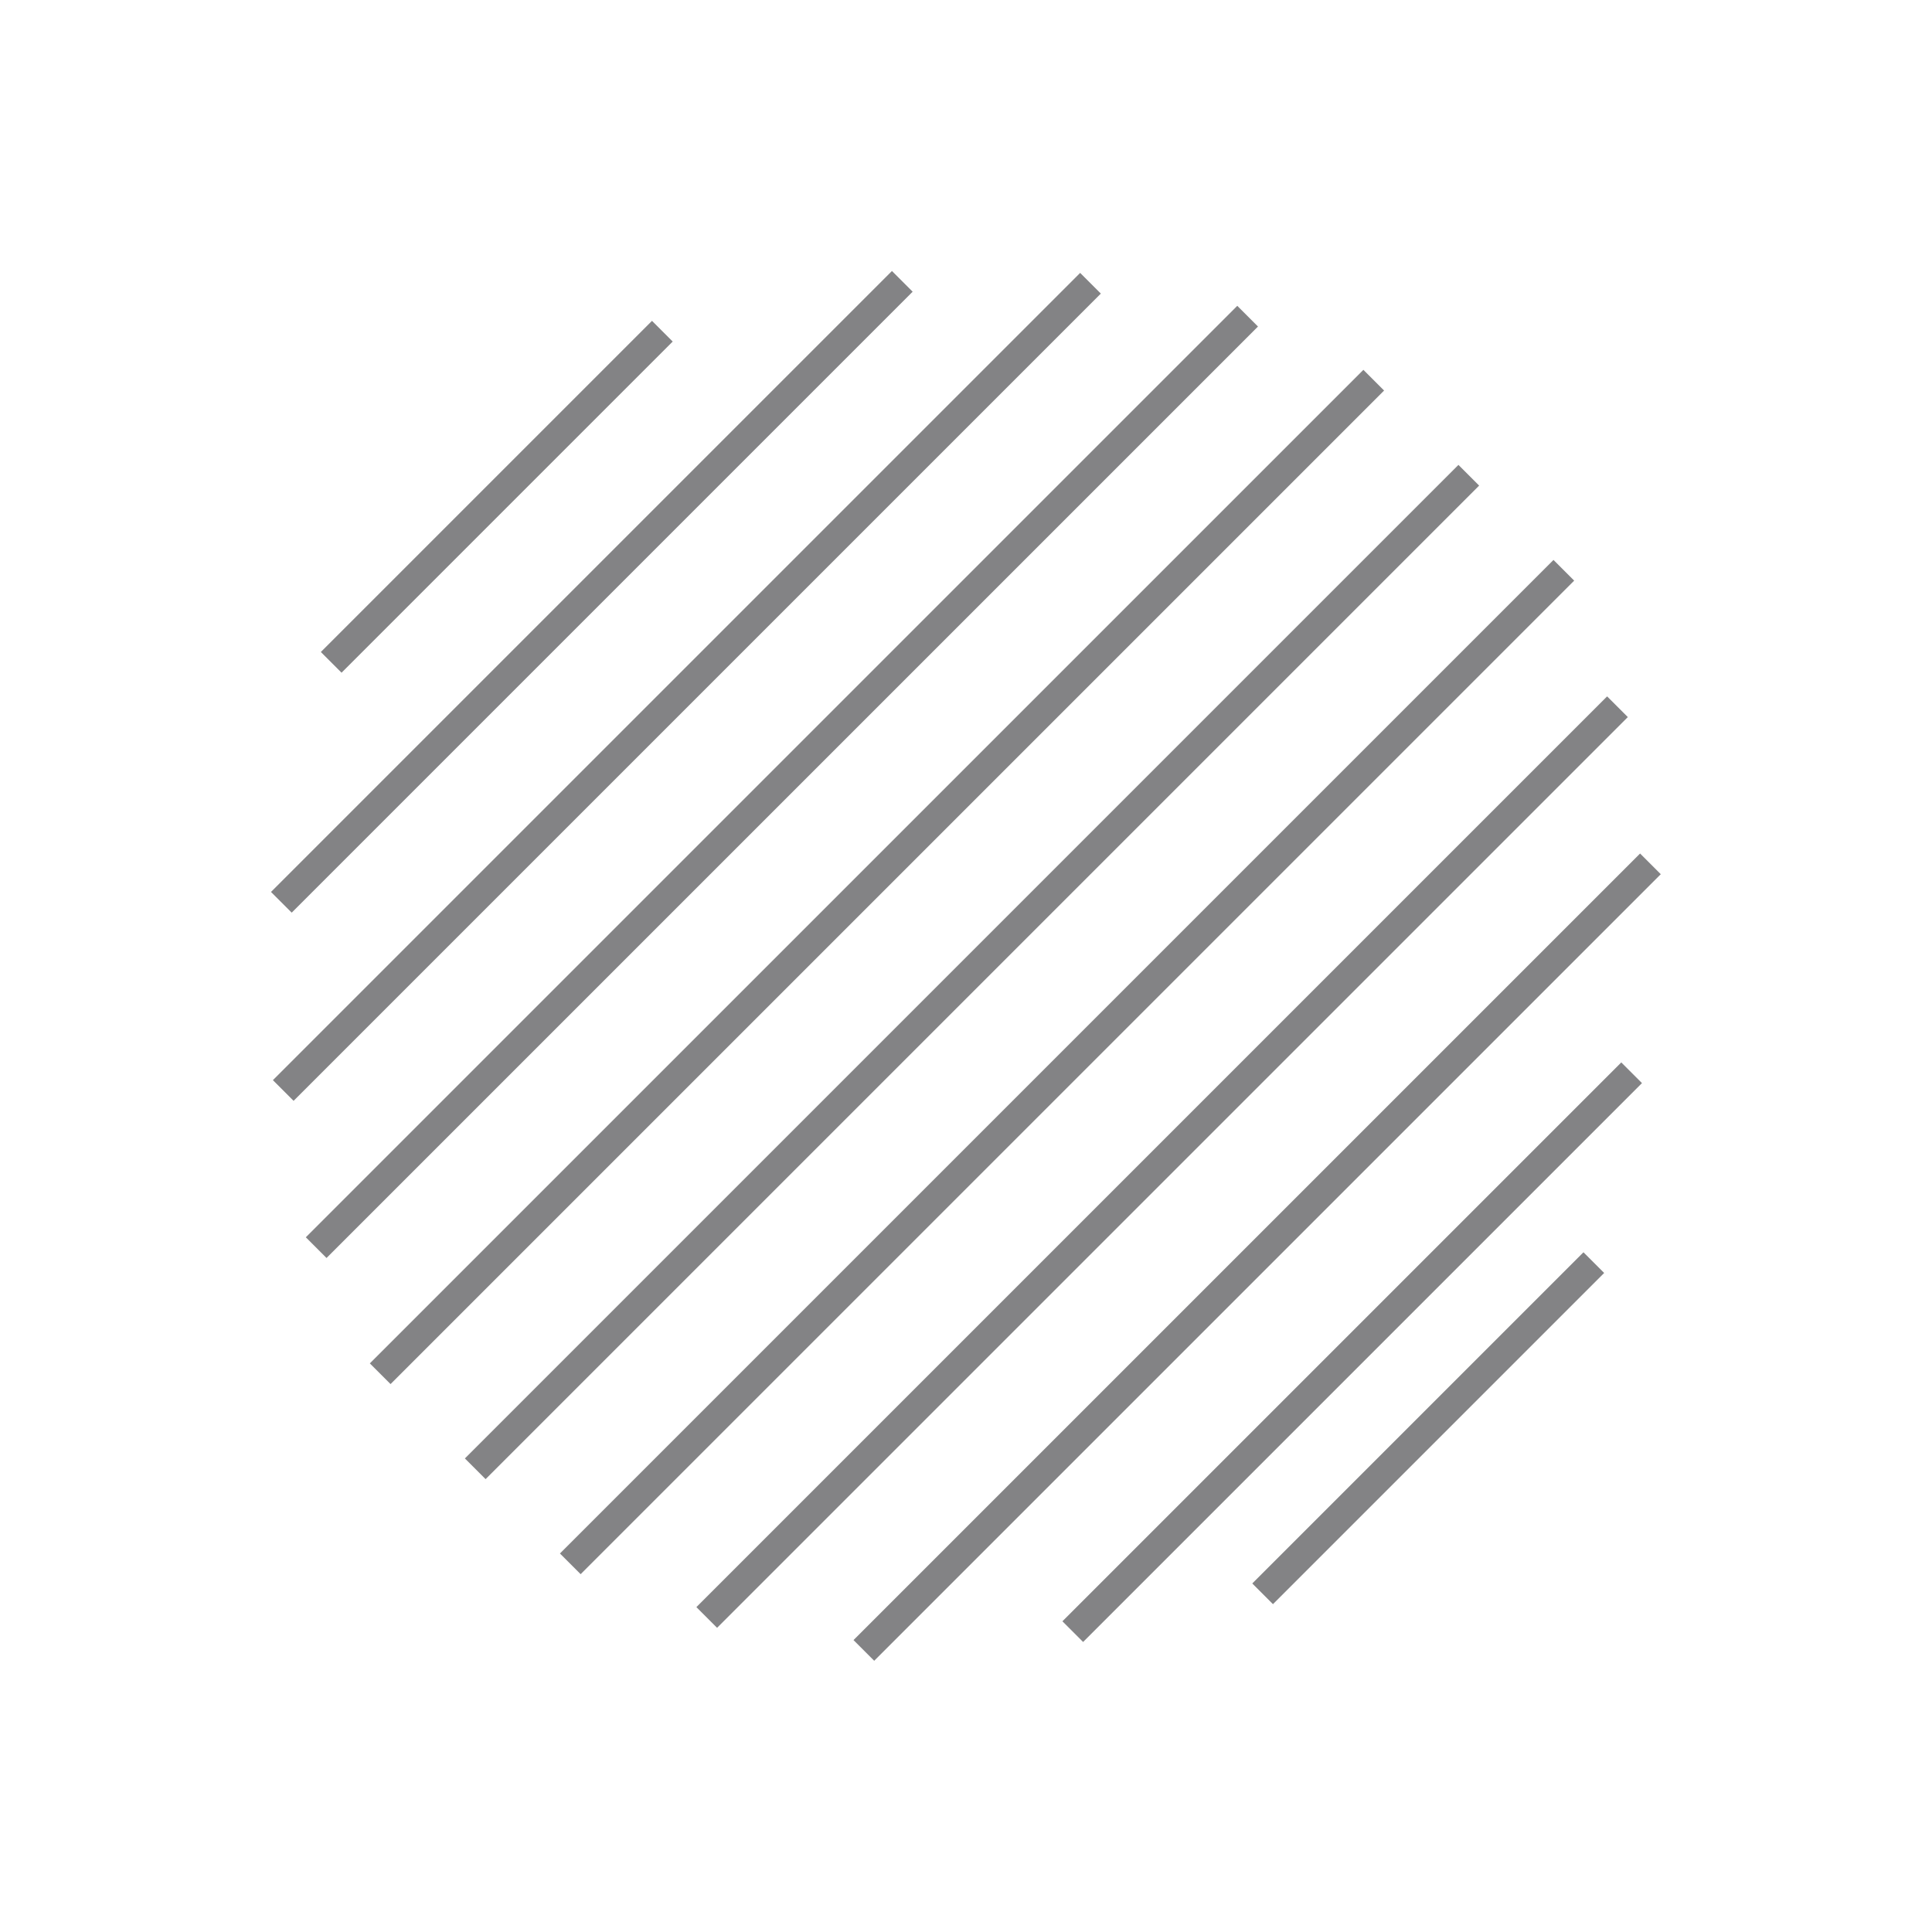 <svg width="66" height="66" viewBox="0 0 66 66" fill="none" xmlns="http://www.w3.org/2000/svg">
<path d="M9.611 30.824C17.895 22.54 22.54 17.895 30.824 9.611M9.676 37.253L37.253 9.676M10.801 42.621L42.621 10.801M12.988 46.929L46.929 12.988M16.235 50.176L50.176 16.235M19.482 53.423L53.423 19.482M24.143 55.255L55.255 24.143M29.511 56.381L56.381 29.511M36.647 55.739L55.739 36.647M43.133 54.447C47.552 50.029 50.029 47.552 54.447 43.133M11.314 22.627C19.598 14.343 14.343 19.598 22.627 11.314" stroke="#838385"/>
</svg>
